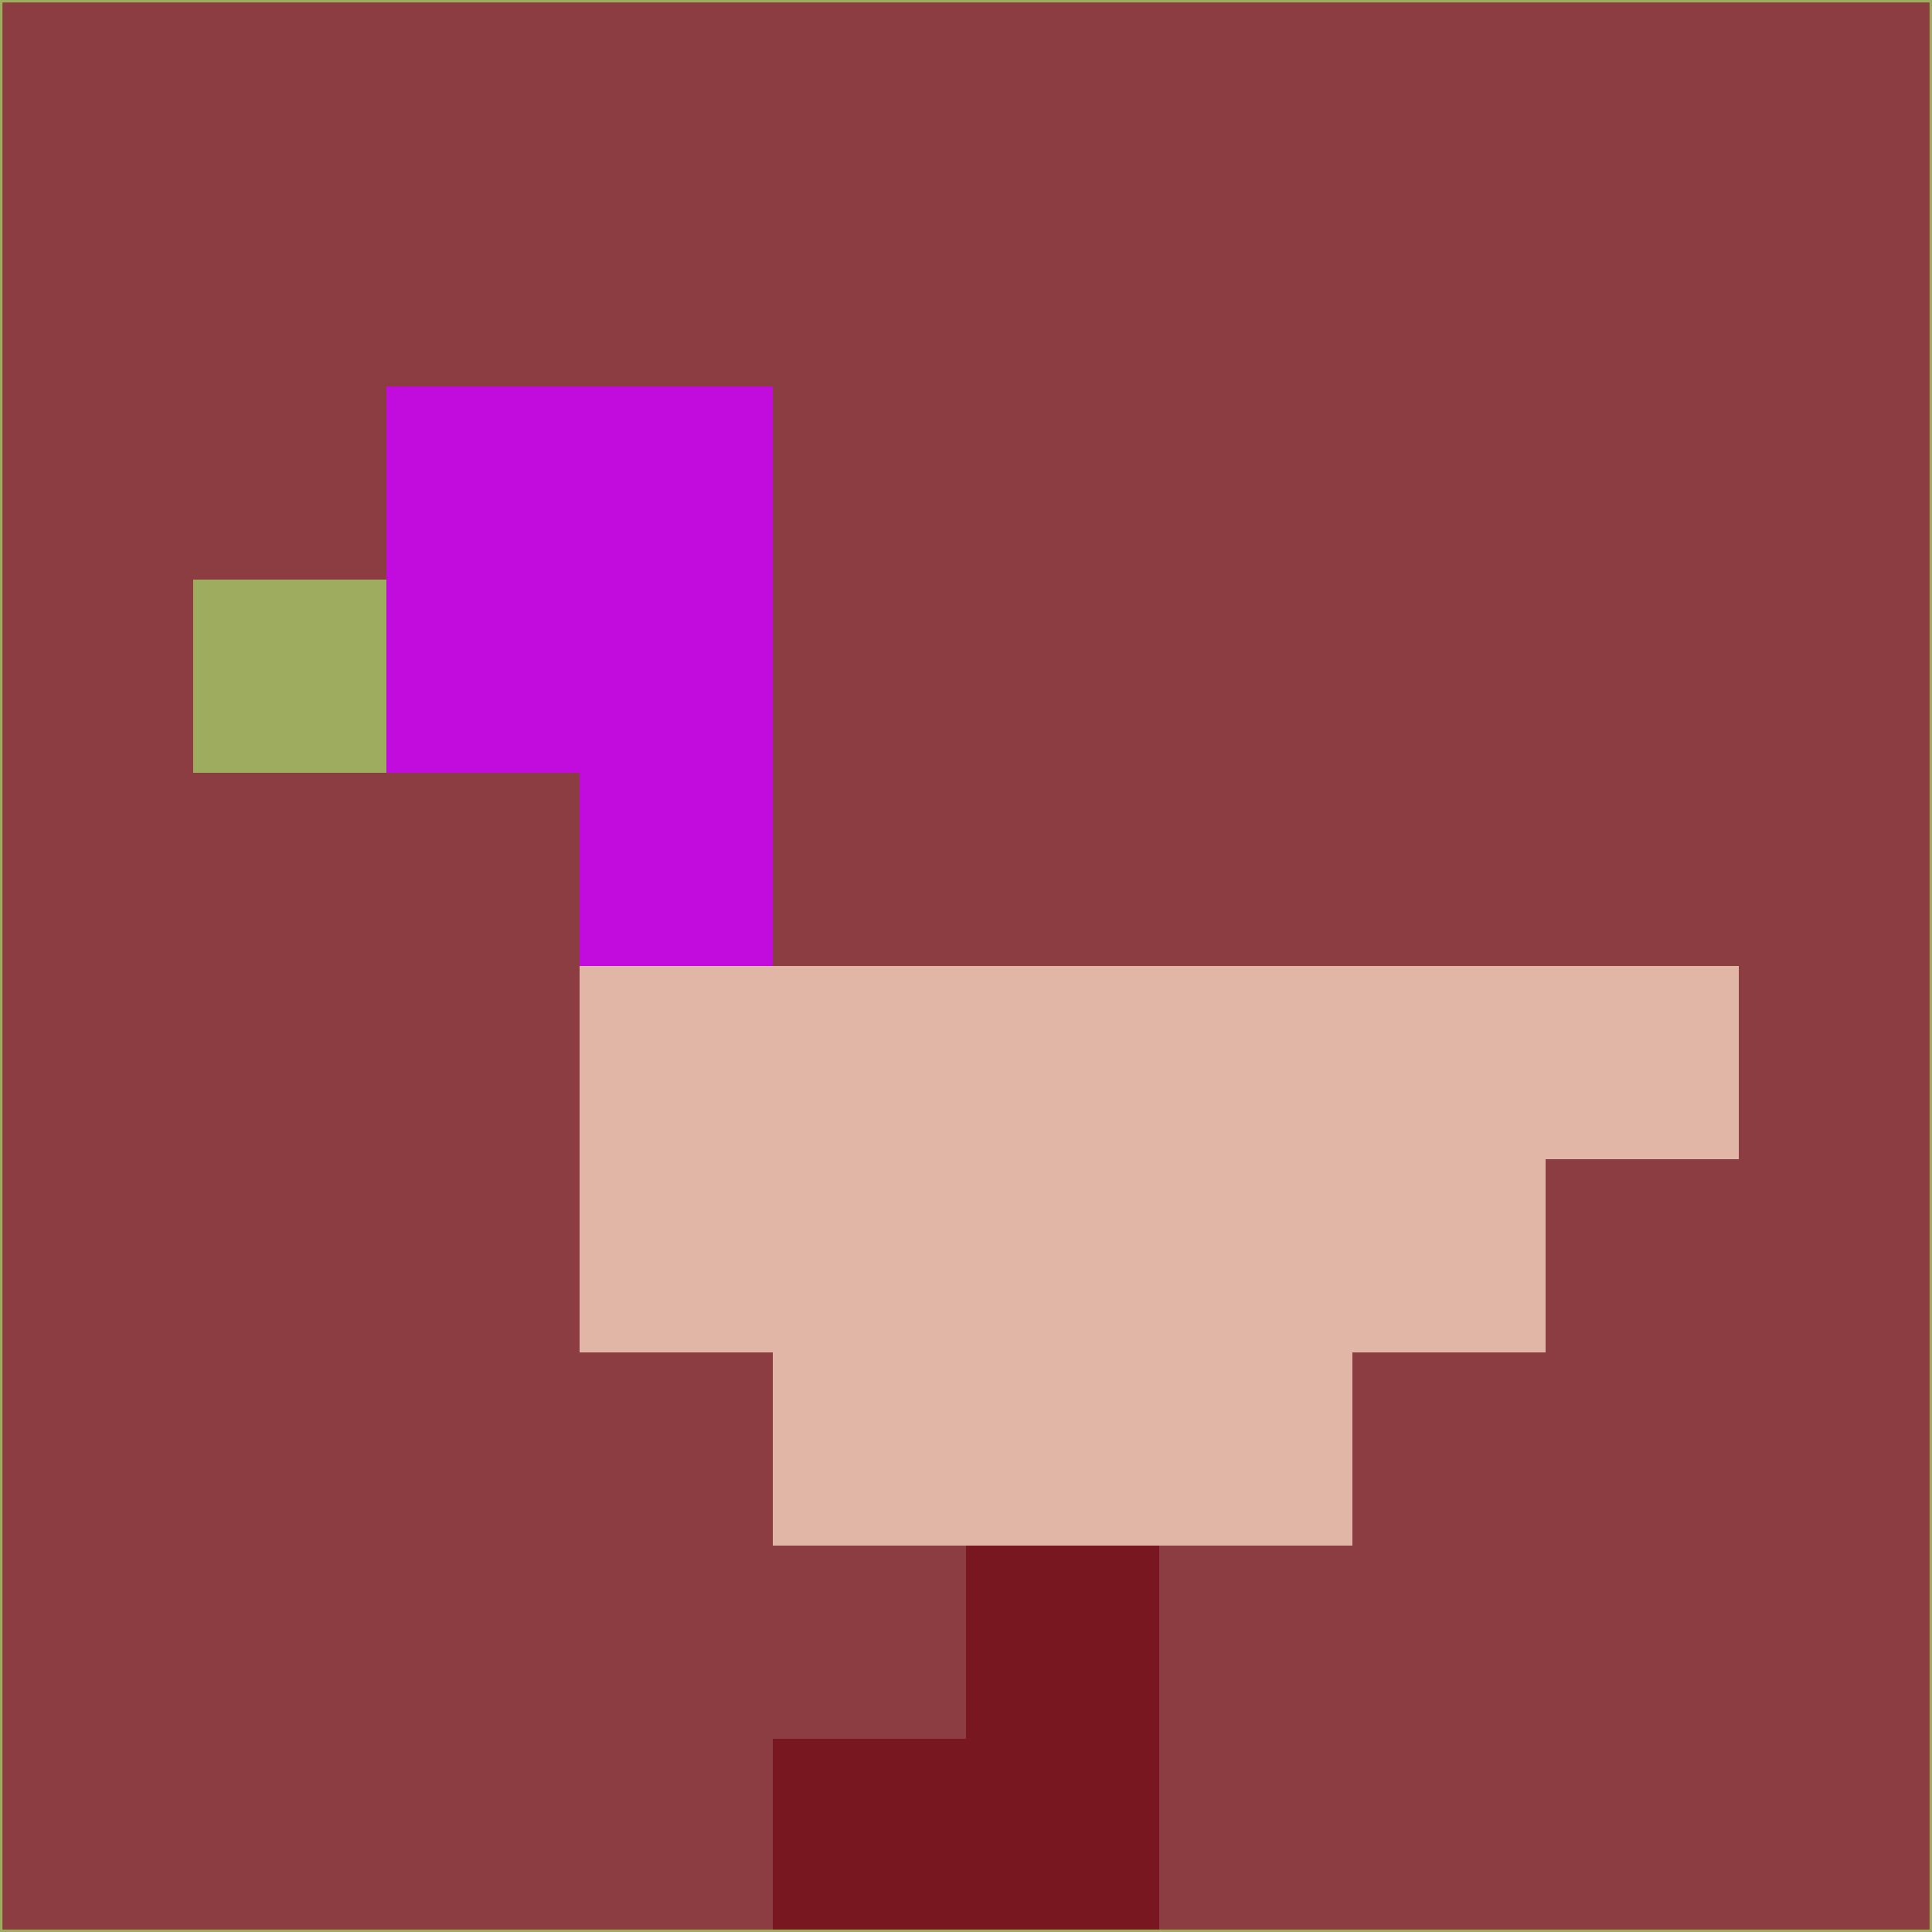 <svg xmlns="http://www.w3.org/2000/svg" version="1.1" width="785" height="785">
  <title>'goose-pfp-694263' by Dmitri Cherniak (Cyberpunk Edition)</title>
  <desc>
    seed=961076
    backgroundColor=#8c3d41
    padding=20
    innerPadding=0
    timeout=500
    dimension=1
    border=false
    Save=function(){return n.handleSave()}
    frame=12

    Rendered at 2024-09-15T22:37:00.805Z
    Generated in 1ms
    Modified for Cyberpunk theme with new color scheme
  </desc>
  <defs/>
  <rect width="100%" height="100%" fill="#8c3d41"/>
  <g>
    <g id="0-0">
      <rect x="0" y="0" height="785" width="785" fill="#8c3d41"/>
      <g>
        <!-- Neon blue -->
        <rect id="0-0-2-2-2-2" x="157" y="157" width="157" height="157" fill="#c10cdd"/>
        <rect id="0-0-3-2-1-4" x="235.5" y="157" width="78.5" height="314" fill="#c10cdd"/>
        <!-- Electric purple -->
        <rect id="0-0-4-5-5-1" x="314" y="392.5" width="392.5" height="78.5" fill="#e2b6a6"/>
        <rect id="0-0-3-5-5-2" x="235.5" y="392.5" width="392.5" height="157" fill="#e2b6a6"/>
        <rect id="0-0-4-5-3-3" x="314" y="392.5" width="235.5" height="235.5" fill="#e2b6a6"/>
        <!-- Neon pink -->
        <rect id="0-0-1-3-1-1" x="78.5" y="235.5" width="78.5" height="78.5" fill="#9eac60"/>
        <!-- Cyber yellow -->
        <rect id="0-0-5-8-1-2" x="392.5" y="628" width="78.5" height="157" fill="#78171f"/>
        <rect id="0-0-4-9-2-1" x="314" y="706.5" width="157" height="78.5" fill="#78171f"/>
      </g>
      <rect x="0" y="0" stroke="#9eac60" stroke-width="2" height="785" width="785" fill="none"/>
    </g>
  </g>
  <script xmlns=""/>
</svg>